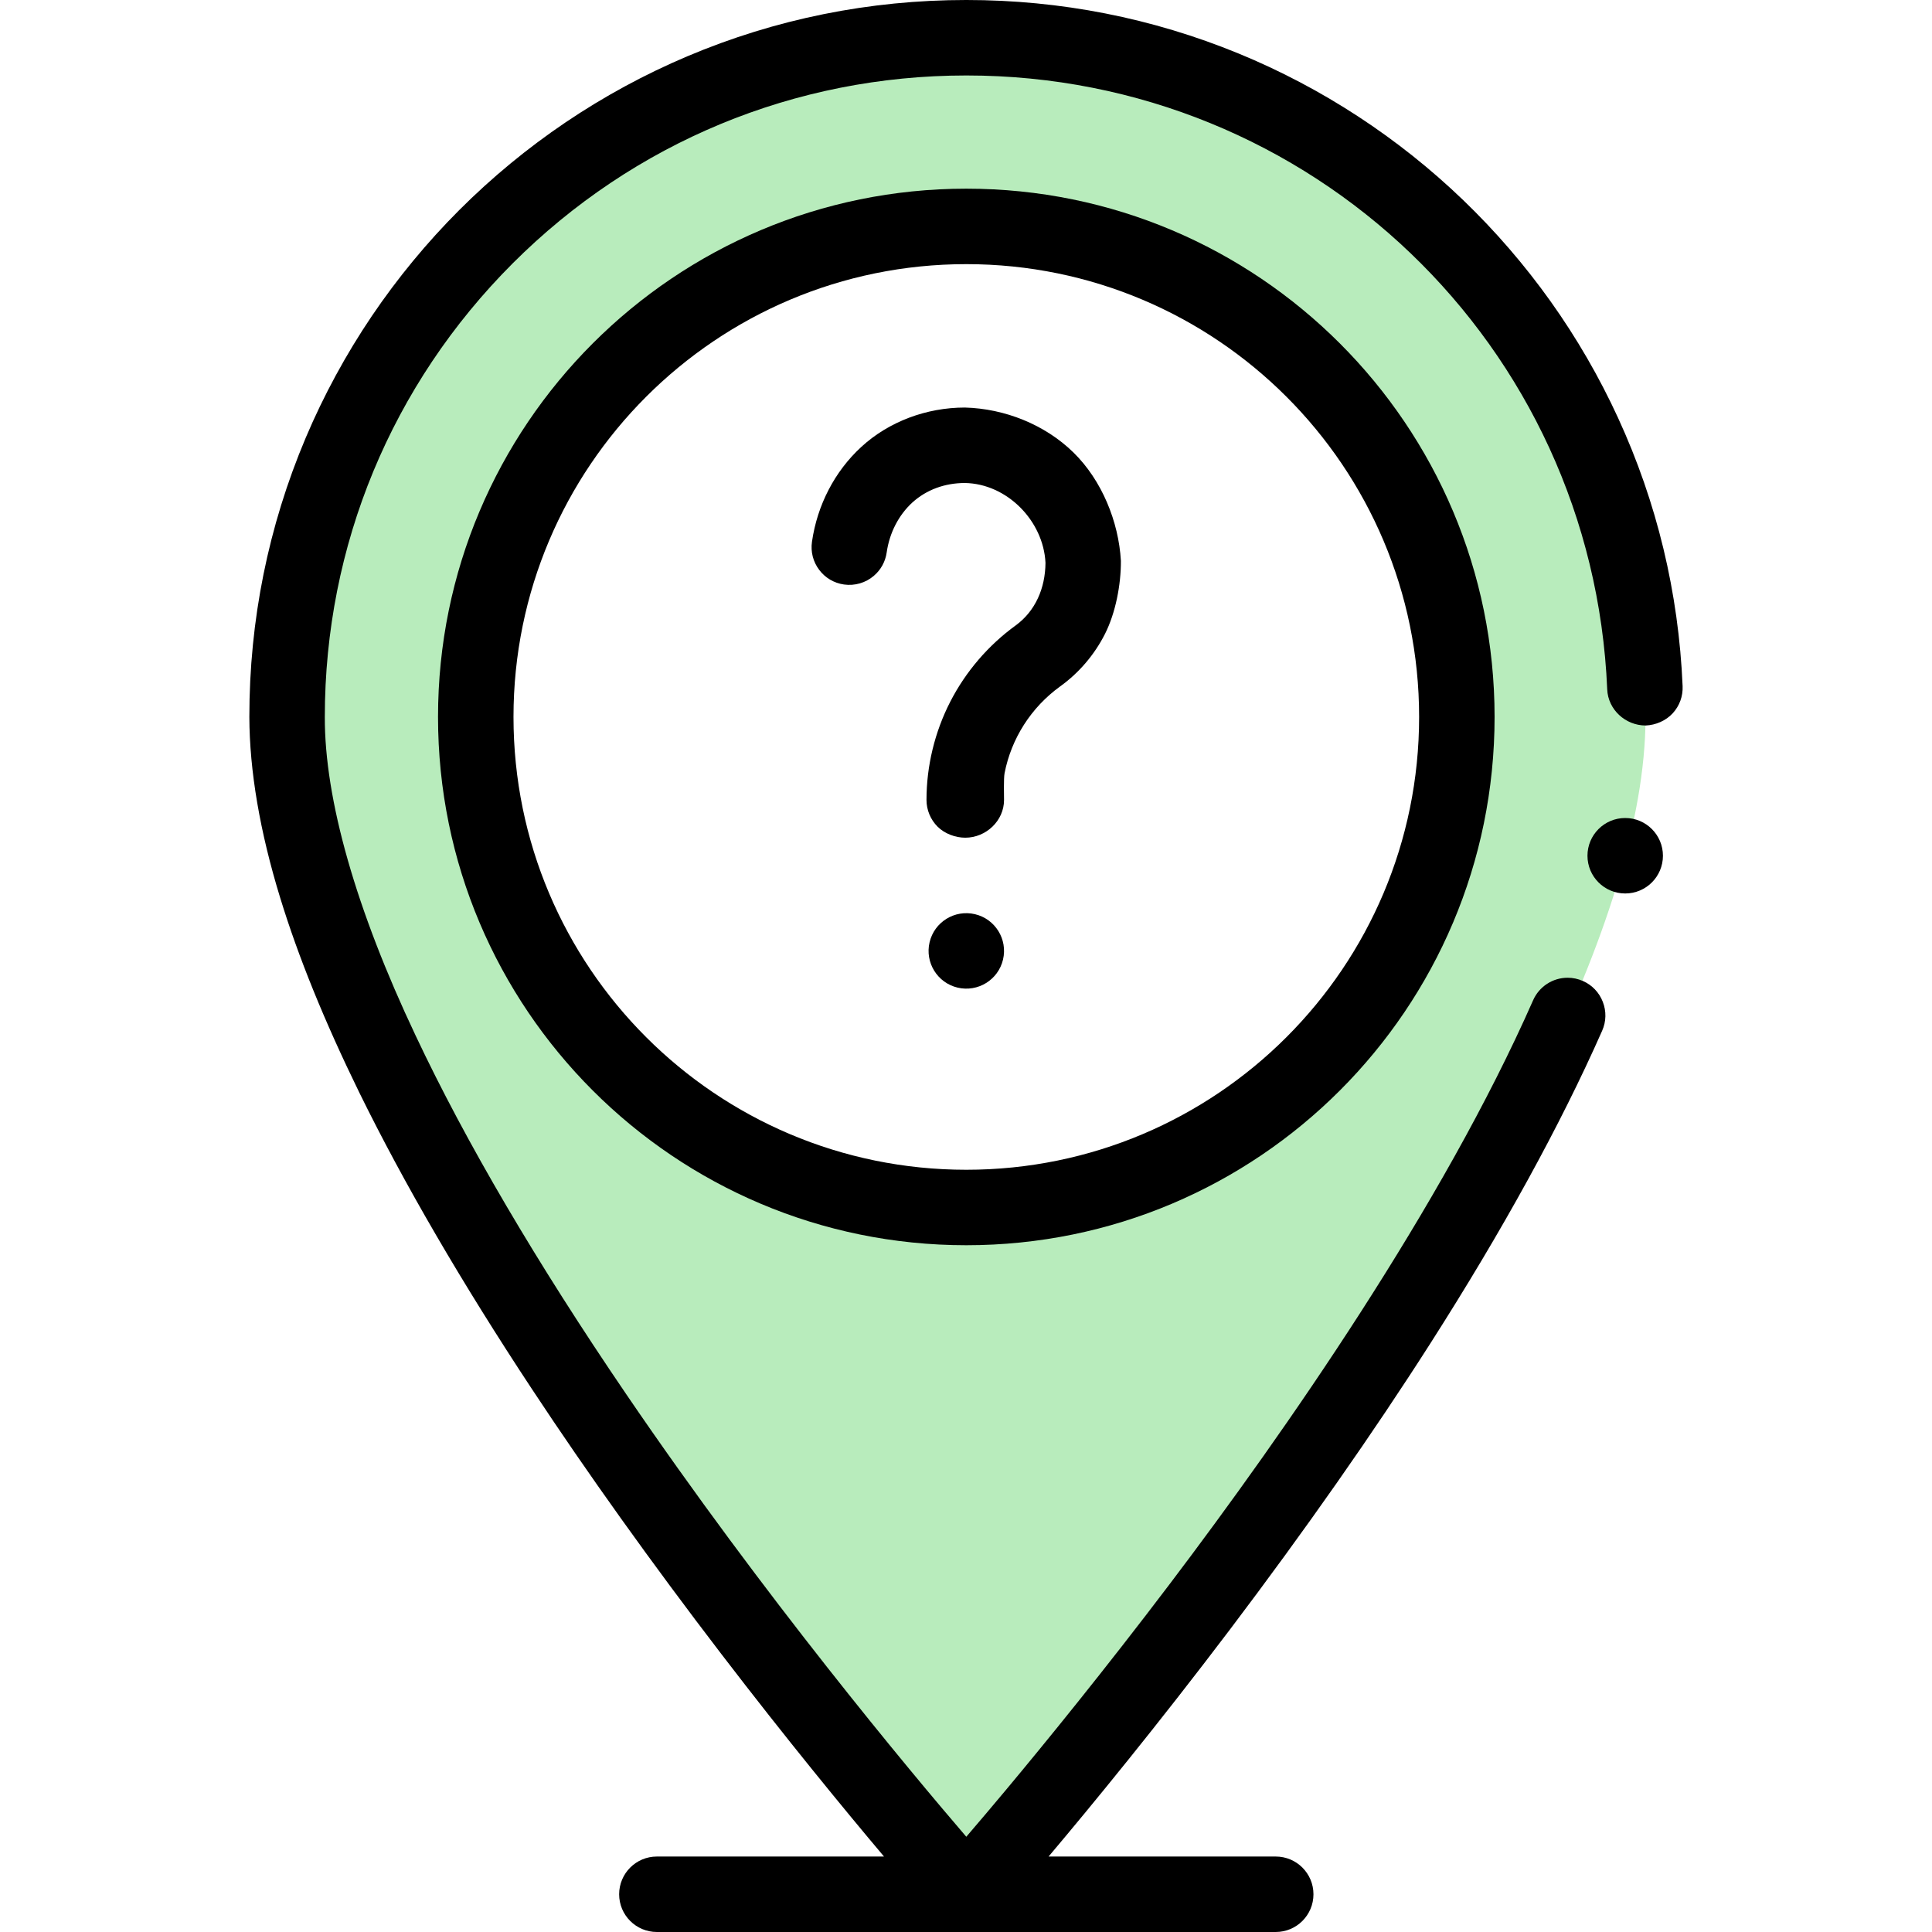 <svg id="Layer_1" enable-background="new 0 0 512 512" height="512" viewBox="0 0 512 512" width="512" xmlns="http://www.w3.org/2000/svg"><g><path d="m256.081 10c-99.41 0-180 80.59-180 180 0 110 180 312 180 312s180-202 180-312c0-99.41-80.59-180-180-180zm0 310c-71.8 0-130-58.2-130-130s58.2-130 130-130 130 58.2 130 130-58.2 130-130 130z" fill="#b8ecbc"/><g><path d="m258.378 242.27c-5.374-1.269-10.759 2.059-12.027 7.433-1.269 5.374 2.059 10.759 7.433 12.027 5.374 1.269 10.759-2.059 12.027-7.433 1.269-5.374-2.059-10.759-7.433-12.027z"/><circle cx="430.695" cy="226.78" r="10"/><path d="m256.081 50c-77.32 0-140 62.68-140 140s62.68 140 140 140 140-62.68 140-140-62.68-140-140-140zm0 260c-66.274 0-120-53.726-120-120s53.726-120 120-120 120 53.726 120 120-53.726 120-120 120z"/><path d="m428.811 110.76c-4.96-10.8-10.98-21.2-17.9-30.91-6.86-9.62-14.66-18.66-23.19-26.859-8.54-8.21-17.89-15.65-27.79-22.12-10-6.54-20.65-12.15-31.67-16.681-22.91-9.41-47.19-14.19-72.18-14.19-25.65 0-50.53 5.02-73.96 14.93-11.25 4.76-22.11 10.66-32.27 17.521-10.06 6.8-19.52 14.6-28.12 23.199-8.6 8.601-16.4 18.061-23.2 28.12-6.86 10.16-12.75 21.011-17.52 32.271-9.9 23.43-14.93 48.31-14.93 73.96.04 14.27 2.79 30.39 8.17 47.92 4.82 15.72 11.68 32.61 20.98 51.64 11.77 23.98 27.15 50.4 45.72 78.53 14.76 22.37 31.66 46.01 50.24 70.28 17.306 22.593 32.601 41.205 43.082 53.63h-60.191c-5.523 0-10 4.477-10 10s4.477 10 10 10h164c5.523 0 10-4.477 10-10s-4.477-10-10-10h-60.193c11.506-13.64 28.8-34.718 48.123-60.24 19.94-26.38 37.78-51.84 53.01-75.68 19.2-30.05 34.53-57.95 45.57-82.931 1.08-2.439 1.14-5.159.17-7.649-.96-2.49-2.84-4.46-5.28-5.53-1.29-.57-2.64-.86-4.04-.86-3.96 0-7.55 2.341-9.15 5.971-24.02 54.479-65.59 114.149-96.23 154.609-17.44 23.03-33.23 42.391-43.4 54.57-3.64 4.36-7.2 8.56-10.58 12.5-14.98-17.45-53.66-63.729-90.16-117.34-23.7-34.79-42.46-66.74-55.77-94.97-15.81-33.4-24.14-62.61-24.07-84.45 0-45.4 17.69-88.09 49.79-120.21 32.118-32.102 74.808-49.791 120.209-49.791h.03c91.38 0 165.97 71.46 169.82 162.689.22 5.37 4.825 9.575 10.195 9.575 2.67-.11 5.345-1.265 7.155-3.225 1.81-1.971 2.74-4.521 2.63-7.19-1.05-24.769-6.8-48.689-17.1-71.089z"/><path d="m255.697 108.003c-10.14 0-20.136 3.707-27.447 10.436-7.03 6.46-11.67 15.391-13.07 25.15-.38 2.64.3 5.28 1.9 7.41 1.6 2.14 3.94 3.52 6.58 3.899 2.86.41 5.77-.439 7.94-2.319 1.84-1.57 3.04-3.761 3.38-6.16.74-5.2 3.16-9.9 6.79-13.24 3.77-3.41 8.6-5.16 13.88-5.18 11.15.14 20.875 9.975 21.415 21.165-.06 6.75-2.685 12.734-7.825 16.524-7.3 5.28-13.32 12.29-17.42 20.29-4.11 8.021-6.29 17.021-6.29 26.021 0 2.63 1.07 5.21 2.93 7.069 1.86 1.86 4.715 2.931 7.345 2.931 5.51 0 10.275-4.49 10.275-10 0-.99-.127-5.724.141-7.097 1.794-9.19 7.021-17.418 14.739-23.004 4.98-3.58 9.09-8.39 11.88-13.92 2.8-5.56 4.24-13.01 4.21-19.34-.59-10.42-5.07-21.37-12.56-28.71-7.56-7.408-18.223-11.645-28.793-11.925z"/></g></g></svg>
